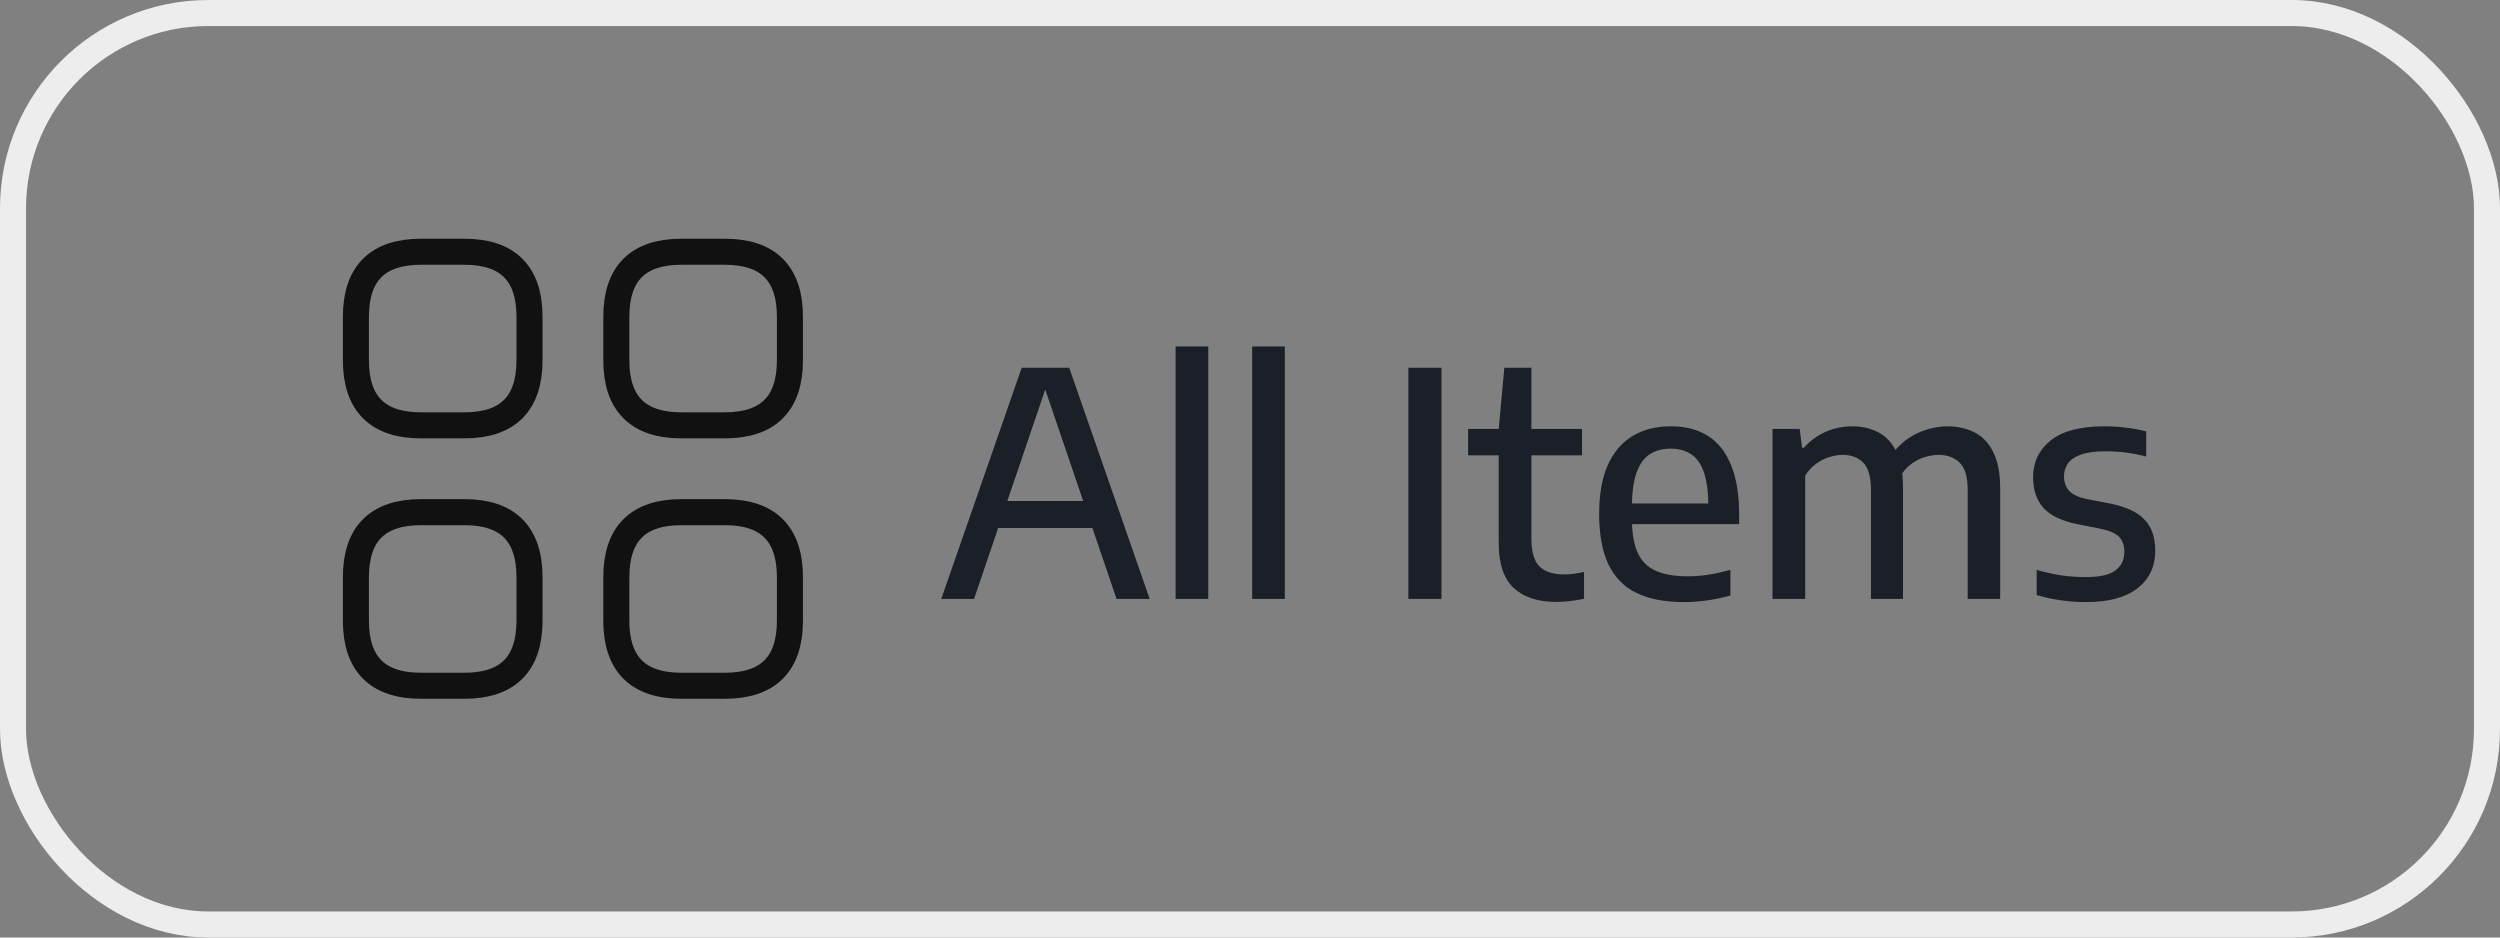 <svg width="96" height="36" viewBox="0 0 96 36" fill="none" xmlns="http://www.w3.org/2000/svg">
<rect x="0" y="0" width="96" height="36" fill="#808080" stroke="none"/>
<rect x="0.5" y="0.5" width="95" height="35" rx="7.5" stroke="#EDEDED"/>
<path d="M16.167 16.333H17.833C19.5 16.333 20.333 15.5 20.333 13.833V12.167C20.333 10.5 19.5 9.667 17.833 9.667H16.167C14.5 9.667 13.667 10.5 13.667 12.167V13.833C13.667 15.5 14.5 16.333 16.167 16.333Z" stroke="#111111" stroke-miterlimit="10" stroke-linecap="round" stroke-linejoin="round"/>
<path d="M26.167 16.333H27.833C29.5 16.333 30.333 15.5 30.333 13.833V12.167C30.333 10.5 29.5 9.667 27.833 9.667H26.167C24.5 9.667 23.667 10.5 23.667 12.167V13.833C23.667 15.5 24.5 16.333 26.167 16.333Z" stroke="#111111" stroke-miterlimit="10" stroke-linecap="round" stroke-linejoin="round"/>
<path d="M26.167 26.333H27.833C29.5 26.333 30.333 25.5 30.333 23.833V22.167C30.333 20.5 29.5 19.667 27.833 19.667H26.167C24.5 19.667 23.667 20.5 23.667 22.167V23.833C23.667 25.5 24.5 26.333 26.167 26.333Z" stroke="#111111" stroke-miterlimit="10" stroke-linecap="round" stroke-linejoin="round"/>
<path d="M16.167 26.333H17.833C19.5 26.333 20.333 25.5 20.333 23.833V22.167C20.333 20.5 19.5 19.667 17.833 19.667H16.167C14.5 19.667 13.667 20.5 13.667 22.167V23.833C13.667 25.5 14.5 26.333 16.167 26.333Z" stroke="#111111" stroke-miterlimit="10" stroke-linecap="round" stroke-linejoin="round"/>
<path d="M36.144 23L39.234 14.12H41.058L44.148 23H42.876L40.05 14.702H40.224L37.404 23H36.144ZM37.914 20.276L38.202 19.238H42.084L42.372 20.276H37.914ZM45.143 23V13.304H46.397V23H45.143ZM48.084 23V13.304H49.338V23H48.084ZM54.081 23V14.12H55.353V23H54.081ZM59.765 23.114C59.061 23.114 58.515 22.936 58.127 22.58C57.743 22.22 57.551 21.65 57.551 20.87V16.472L57.767 14.12H58.805V20.666C58.805 21.182 58.909 21.544 59.117 21.752C59.325 21.956 59.641 22.058 60.065 22.058C60.185 22.058 60.305 22.05 60.425 22.034C60.545 22.018 60.679 21.994 60.827 21.962V22.994C60.663 23.03 60.489 23.058 60.305 23.078C60.125 23.102 59.945 23.114 59.765 23.114ZM56.375 17.486V16.472H60.749V17.486H56.375ZM64.653 23.12C63.933 23.12 63.331 23.004 62.847 22.772C62.367 22.54 62.007 22.176 61.767 21.68C61.527 21.18 61.407 20.532 61.407 19.736C61.407 18.984 61.517 18.36 61.737 17.864C61.961 17.364 62.279 16.99 62.691 16.742C63.103 16.494 63.595 16.37 64.167 16.37C64.727 16.37 65.201 16.494 65.589 16.742C65.981 16.99 66.277 17.366 66.477 17.87C66.681 18.37 66.783 19.002 66.783 19.766V20.126H62.103V19.334H65.841L65.601 19.466C65.601 18.914 65.545 18.474 65.433 18.146C65.321 17.818 65.157 17.584 64.941 17.444C64.725 17.3 64.463 17.228 64.155 17.228C63.847 17.228 63.581 17.298 63.357 17.438C63.137 17.578 62.967 17.812 62.847 18.14C62.727 18.468 62.667 18.91 62.667 19.466V19.934C62.667 20.474 62.741 20.906 62.889 21.23C63.037 21.55 63.269 21.78 63.585 21.92C63.901 22.06 64.311 22.13 64.815 22.13C65.063 22.13 65.323 22.11 65.595 22.07C65.867 22.026 66.151 21.964 66.447 21.884V22.868C66.123 22.956 65.815 23.02 65.523 23.06C65.231 23.1 64.941 23.12 64.653 23.12ZM68.065 23V16.472H69.109L69.199 17.192H69.271C69.515 16.92 69.795 16.716 70.111 16.58C70.431 16.44 70.773 16.37 71.137 16.37C71.509 16.37 71.841 16.448 72.133 16.604C72.425 16.756 72.655 17.004 72.823 17.348C72.991 17.692 73.075 18.152 73.075 18.728V23H71.845V18.824C71.845 18.312 71.745 17.958 71.545 17.762C71.349 17.566 71.087 17.468 70.759 17.468C70.595 17.468 70.425 17.496 70.249 17.552C70.073 17.604 69.905 17.688 69.745 17.804C69.585 17.92 69.443 18.072 69.319 18.26V23H68.065ZM75.559 23V18.824C75.559 18.312 75.455 17.958 75.247 17.762C75.039 17.566 74.771 17.468 74.443 17.468C74.275 17.468 74.097 17.496 73.909 17.552C73.725 17.608 73.545 17.702 73.369 17.834C73.197 17.966 73.049 18.144 72.925 18.368L72.637 17.45C72.949 17.054 73.293 16.776 73.669 16.616C74.049 16.452 74.419 16.37 74.779 16.37C75.171 16.37 75.519 16.448 75.823 16.604C76.131 16.76 76.371 17.014 76.543 17.366C76.719 17.714 76.807 18.18 76.807 18.764V23H75.559ZM80.104 23.12C79.764 23.12 79.436 23.096 79.12 23.048C78.804 23.004 78.5 22.938 78.208 22.85V21.884C78.528 21.976 78.842 22.046 79.15 22.094C79.462 22.138 79.778 22.16 80.098 22.16C80.622 22.16 80.998 22.076 81.226 21.908C81.458 21.74 81.574 21.504 81.574 21.2C81.574 20.944 81.508 20.75 81.376 20.618C81.244 20.482 81.018 20.38 80.698 20.312L79.762 20.126C79.158 20.002 78.724 19.792 78.46 19.496C78.2 19.196 78.07 18.804 78.07 18.32C78.07 17.748 78.294 17.28 78.742 16.916C79.194 16.552 79.884 16.37 80.812 16.37C81.1 16.37 81.38 16.388 81.652 16.424C81.924 16.456 82.178 16.504 82.414 16.568V17.534C82.154 17.462 81.896 17.41 81.64 17.378C81.384 17.346 81.118 17.33 80.842 17.33C80.442 17.33 80.126 17.374 79.894 17.462C79.666 17.546 79.502 17.66 79.402 17.804C79.306 17.948 79.258 18.11 79.258 18.29C79.258 18.51 79.32 18.692 79.444 18.836C79.572 18.98 79.794 19.088 80.11 19.16L81.046 19.34C81.642 19.46 82.076 19.664 82.348 19.952C82.624 20.236 82.762 20.634 82.762 21.146C82.762 21.754 82.534 22.236 82.078 22.592C81.626 22.944 80.968 23.12 80.104 23.12Z" fill="#1B2028"/>
</svg>
